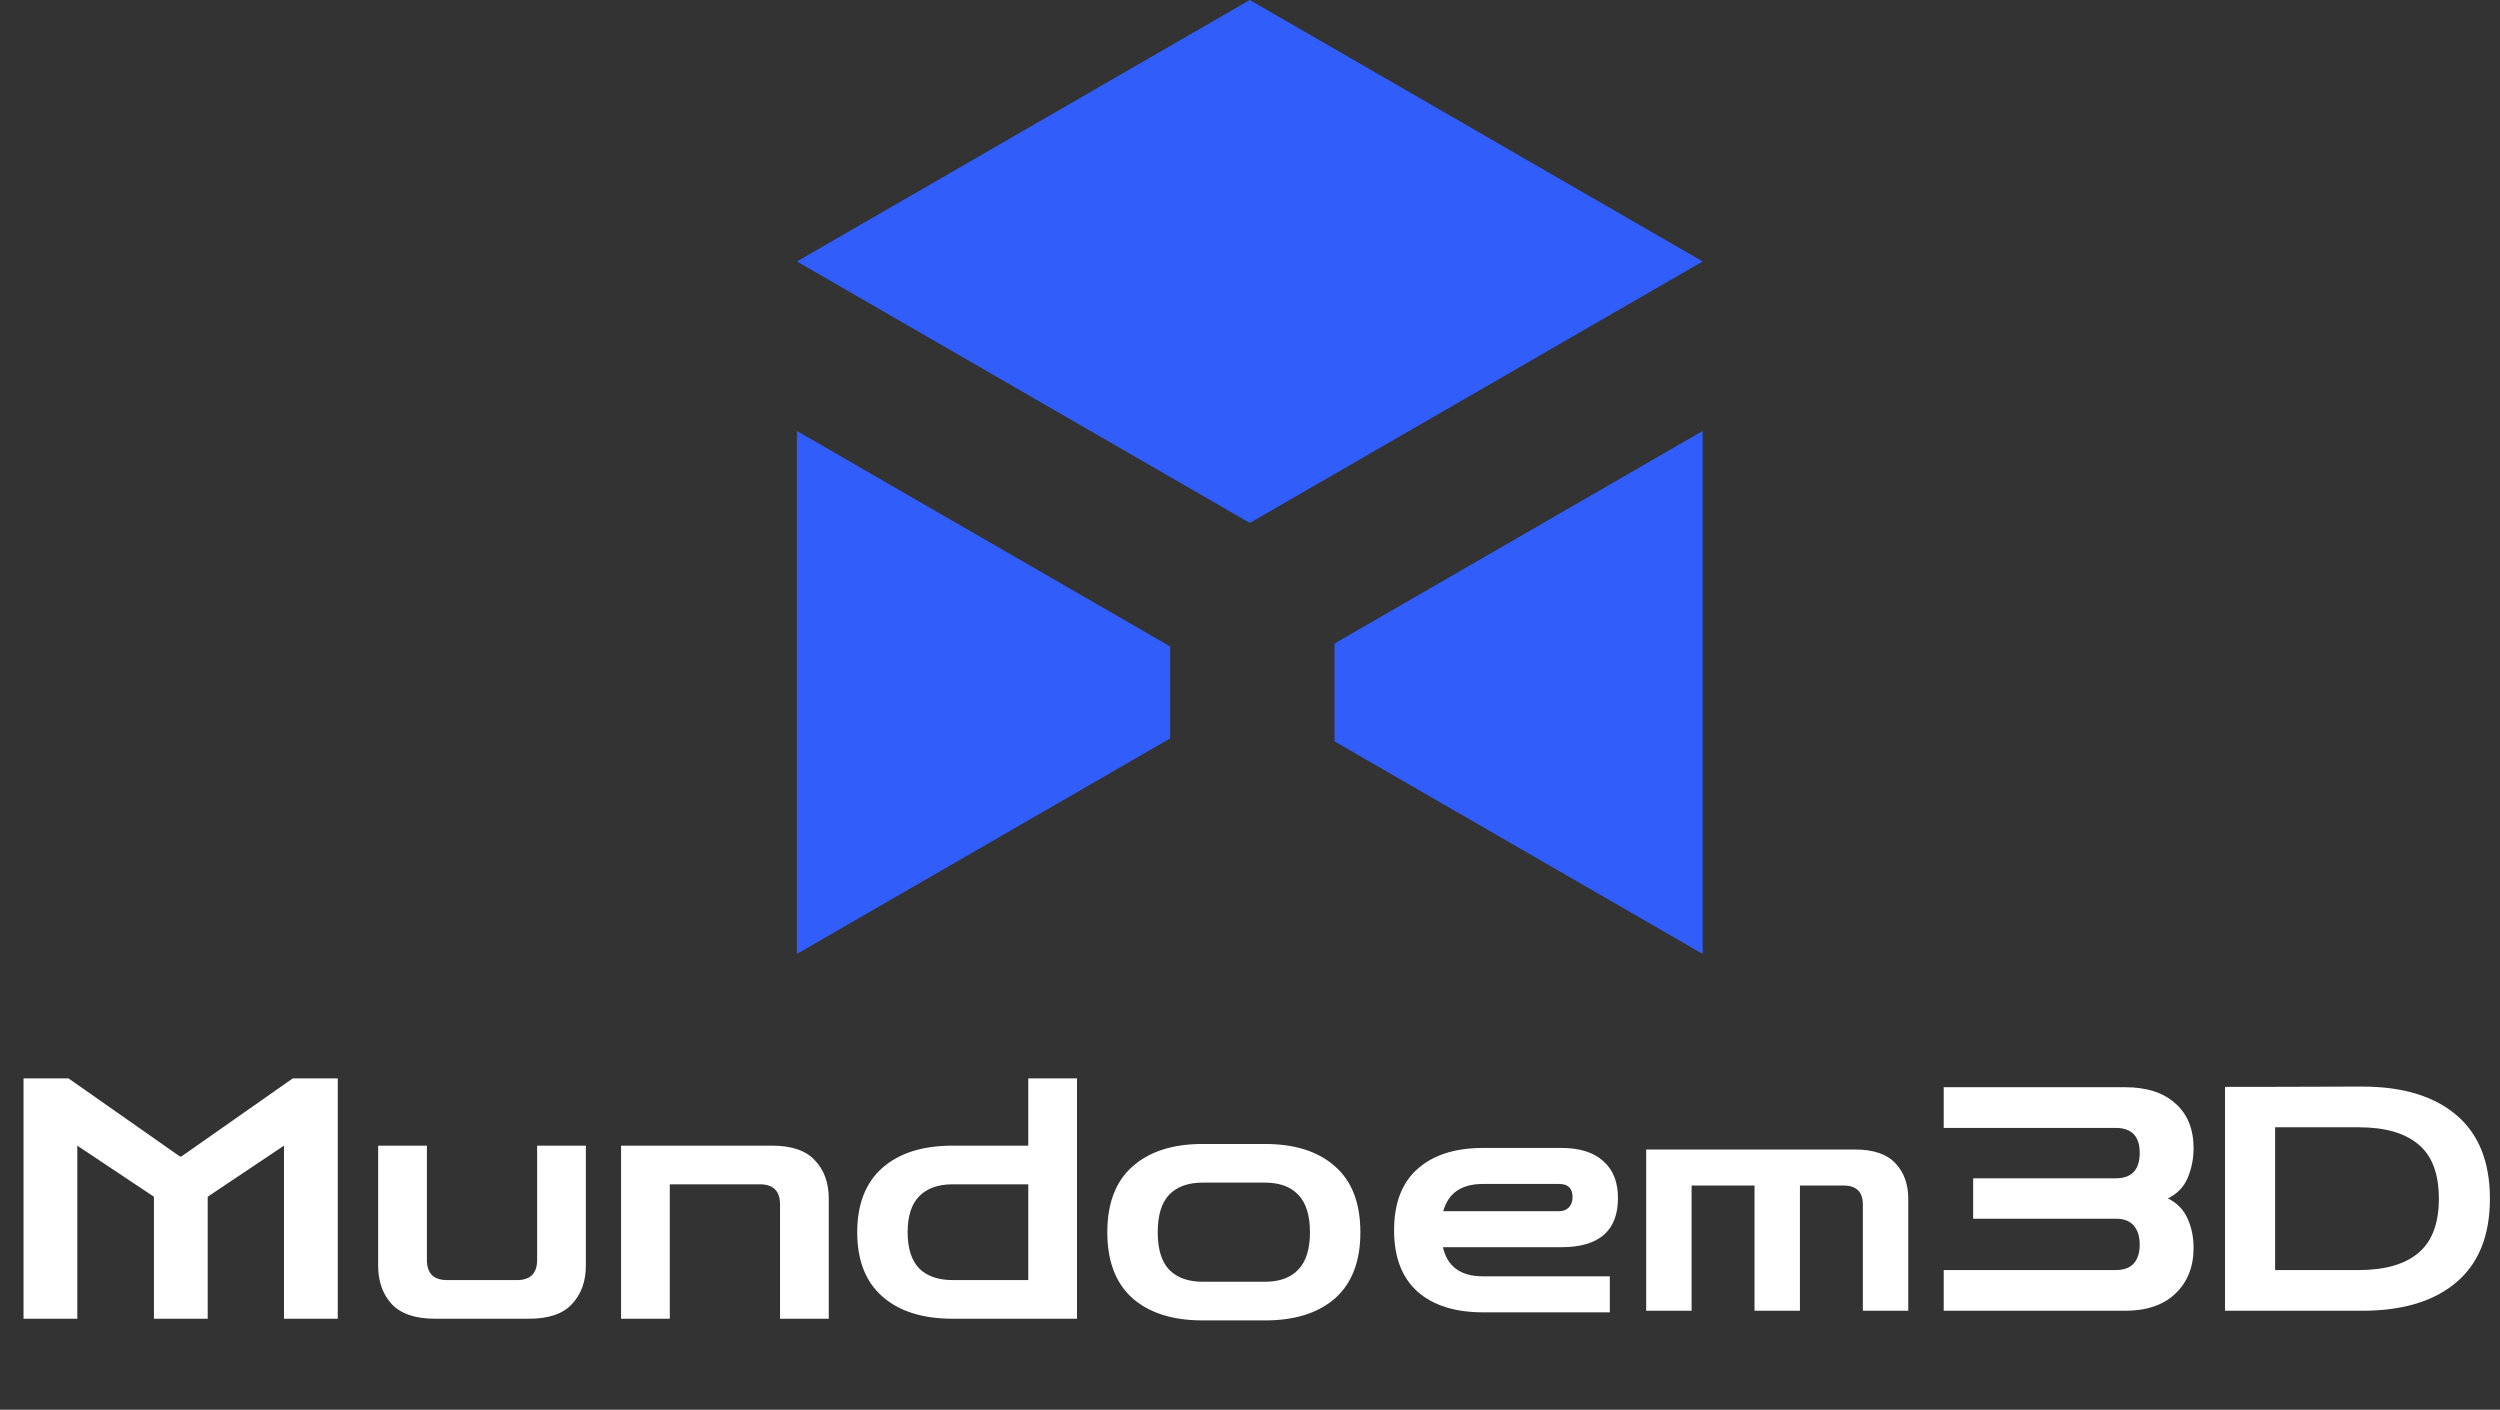 <svg width="2981" height="1681" viewBox="0 0 2981 1681" fill="none" xmlns="http://www.w3.org/2000/svg">
<rect x="0" y="0" width="2981" height="1681" fill="#333333" stroke="none"/>
<g clip-path="url(#clip0_118_64)">
<path d="M2030.24 513.912L1591.31 767.329V884.03L2030.24 1137.45V513.912Z" fill="#315EFA"/>
<path d="M1490.24 0L950.245 311.767L1490.24 623.533L2030.24 311.767L1490.24 0Z" fill="#315EFA"/>
<path d="M950.25 513.912L950.241 1137.45L1395.26 880.518V770.84L950.25 513.912Z" fill="#315EFA"/>
</g>
<path d="M28.052 1572.45V1285.92H81.752L214.398 1378.9H216.402L349.048 1285.92H402.747V1572.45H338.628V1366.07L247.66 1426.98V1572.45H183.541V1426.98L92.171 1366.07V1572.45H28.052ZM518.641 1572.45C495.13 1572.45 477.898 1566.58 466.945 1554.82C456.258 1543.07 450.915 1527.84 450.915 1509.14V1366.07H509.023V1502.32C509.023 1518.35 517.038 1526.37 533.067 1526.37H616.422C632.452 1526.37 640.467 1518.35 640.467 1502.32V1366.07H698.575V1509.14C698.575 1527.84 693.098 1543.07 682.144 1554.82C671.458 1566.58 654.359 1572.45 630.849 1572.45H518.641ZM740.562 1572.45V1366.07H920.496C944.006 1366.07 961.104 1371.95 971.791 1383.7C982.745 1395.19 988.221 1410.42 988.221 1429.39V1572.45H930.114V1436.2C930.114 1420.17 922.099 1412.16 906.069 1412.16H798.67V1572.45H740.562ZM1284.23 1572.45H1226.13V1285.92H1284.23V1572.45ZM1274.21 1572.45H1135.96C1100.16 1572.45 1072.24 1563.64 1052.2 1546.01C1032.17 1528.37 1022.15 1502.86 1022.15 1469.46C1022.15 1435.8 1032.17 1410.15 1052.2 1392.52C1072.24 1374.89 1100.16 1366.07 1135.96 1366.07H1270.21V1412.16H1135.96C1118.59 1412.16 1105.23 1416.97 1095.88 1426.58C1086.8 1435.93 1082.26 1450.23 1082.26 1469.46C1082.26 1488.43 1086.8 1502.72 1095.88 1512.34C1105.23 1521.69 1118.59 1526.37 1135.96 1526.37H1274.21V1572.45ZM1434.17 1574.46C1398.37 1574.46 1370.45 1565.64 1350.41 1548.01C1330.38 1530.11 1320.36 1503.93 1320.36 1469.46C1320.36 1434.73 1330.38 1408.55 1350.41 1390.92C1370.45 1373.02 1398.37 1364.07 1434.17 1364.07H1508.31C1544.11 1364.07 1572.02 1373.02 1592.06 1390.92C1612.1 1408.55 1622.12 1434.73 1622.12 1469.46C1622.12 1503.93 1612.1 1530.11 1592.06 1548.01C1572.02 1565.64 1544.11 1574.46 1508.31 1574.46H1434.17ZM1434.17 1528.37H1508.31C1525.67 1528.37 1538.9 1523.56 1547.98 1513.95C1557.33 1504.33 1562 1489.5 1562 1469.46C1562 1449.16 1557.33 1434.2 1547.98 1424.58C1538.9 1414.96 1525.67 1410.15 1508.31 1410.15H1434.17C1416.8 1410.15 1403.44 1414.96 1394.09 1424.58C1385.01 1434.2 1380.47 1449.16 1380.47 1469.46C1380.47 1489.5 1385.01 1504.33 1394.09 1513.95C1403.44 1523.56 1416.8 1528.37 1434.17 1528.37Z" fill="white"/>
<path d="M1768.34 1564.82C1734.99 1564.82 1708.98 1556.61 1690.31 1540.18C1671.64 1523.5 1662.31 1499.11 1662.31 1467C1662.31 1434.64 1671.64 1410.25 1690.31 1393.82C1708.98 1377.15 1734.99 1368.81 1768.34 1368.81H1861.68C1883.59 1368.81 1900.26 1374.04 1911.71 1384.49C1923.41 1394.69 1929.26 1409.38 1929.26 1428.55C1929.26 1467.62 1906.73 1487.16 1861.68 1487.16H1720.55C1725.78 1510.31 1741.71 1521.89 1768.34 1521.89H1919.55V1564.82H1768.34ZM1768.34 1411.74C1742.71 1411.74 1726.9 1422.57 1720.93 1444.23H1859.07C1864.05 1444.23 1867.9 1442.73 1870.64 1439.75C1873.63 1436.76 1875.12 1432.65 1875.12 1427.43C1875.12 1416.97 1869.77 1411.74 1859.07 1411.74H1768.34ZM1962.92 1562.95V1370.68H2211.95C2233.85 1370.68 2249.91 1376.15 2260.11 1387.1C2270.32 1397.81 2275.42 1411.99 2275.42 1429.67V1562.95H2221.28V1436.39C2221.28 1421.2 2213.57 1413.61 2198.14 1413.61H2146.24V1562.95H2092.1V1413.61H2017.06V1562.95H1962.92Z" fill="white"/>
<path d="M2317.68 1562.95V1514.42H2523.03C2532.49 1514.42 2539.58 1511.8 2544.31 1506.58C2549.04 1501.1 2551.4 1493.63 2551.4 1484.18C2551.4 1474.47 2549.04 1466.88 2544.31 1461.4C2539.58 1455.93 2532.49 1453.19 2523.03 1453.19H2352.78V1405.02H2522.66C2541.82 1405.02 2551.4 1394.94 2551.4 1374.78C2551.4 1354.87 2541.82 1344.91 2522.66 1344.91H2317.68V1296.38H2533.86C2559.74 1296.38 2579.78 1302.85 2593.97 1315.79C2608.4 1328.49 2615.62 1346.28 2615.62 1369.18C2615.62 1381.63 2613.26 1393.45 2608.53 1404.65C2603.8 1415.6 2595.96 1423.69 2585.01 1428.92C2595.96 1434.39 2603.8 1442.48 2608.53 1453.19C2613.26 1463.64 2615.62 1475.22 2615.62 1487.91C2615.62 1510.56 2608.4 1528.73 2593.97 1542.42C2579.78 1556.11 2559.74 1562.95 2533.86 1562.95H2317.68ZM2653.11 1562.95V1296H2697.16L2816.64 1295.63C2864.93 1295.63 2902.39 1306.96 2929.02 1329.61C2955.65 1352.26 2968.97 1385.49 2968.97 1429.29C2968.97 1473.1 2955.65 1506.33 2929.02 1528.98C2902.39 1551.63 2864.93 1562.95 2816.64 1562.95H2653.11ZM2812.53 1344.17H2712.84V1514.42H2812.53C2843.89 1514.42 2867.66 1507.57 2883.84 1493.88C2900.02 1480.19 2908.11 1458.66 2908.11 1429.29C2908.11 1399.67 2900.02 1378.14 2883.84 1364.7C2867.66 1351.01 2843.89 1344.17 2812.53 1344.17Z" fill="white"/>
<defs>
<clipPath id="clip0_118_64">
<rect width="1080" height="1137.45" fill="white" transform="translate(950.241)"/>
</clipPath>
</defs>
</svg>
